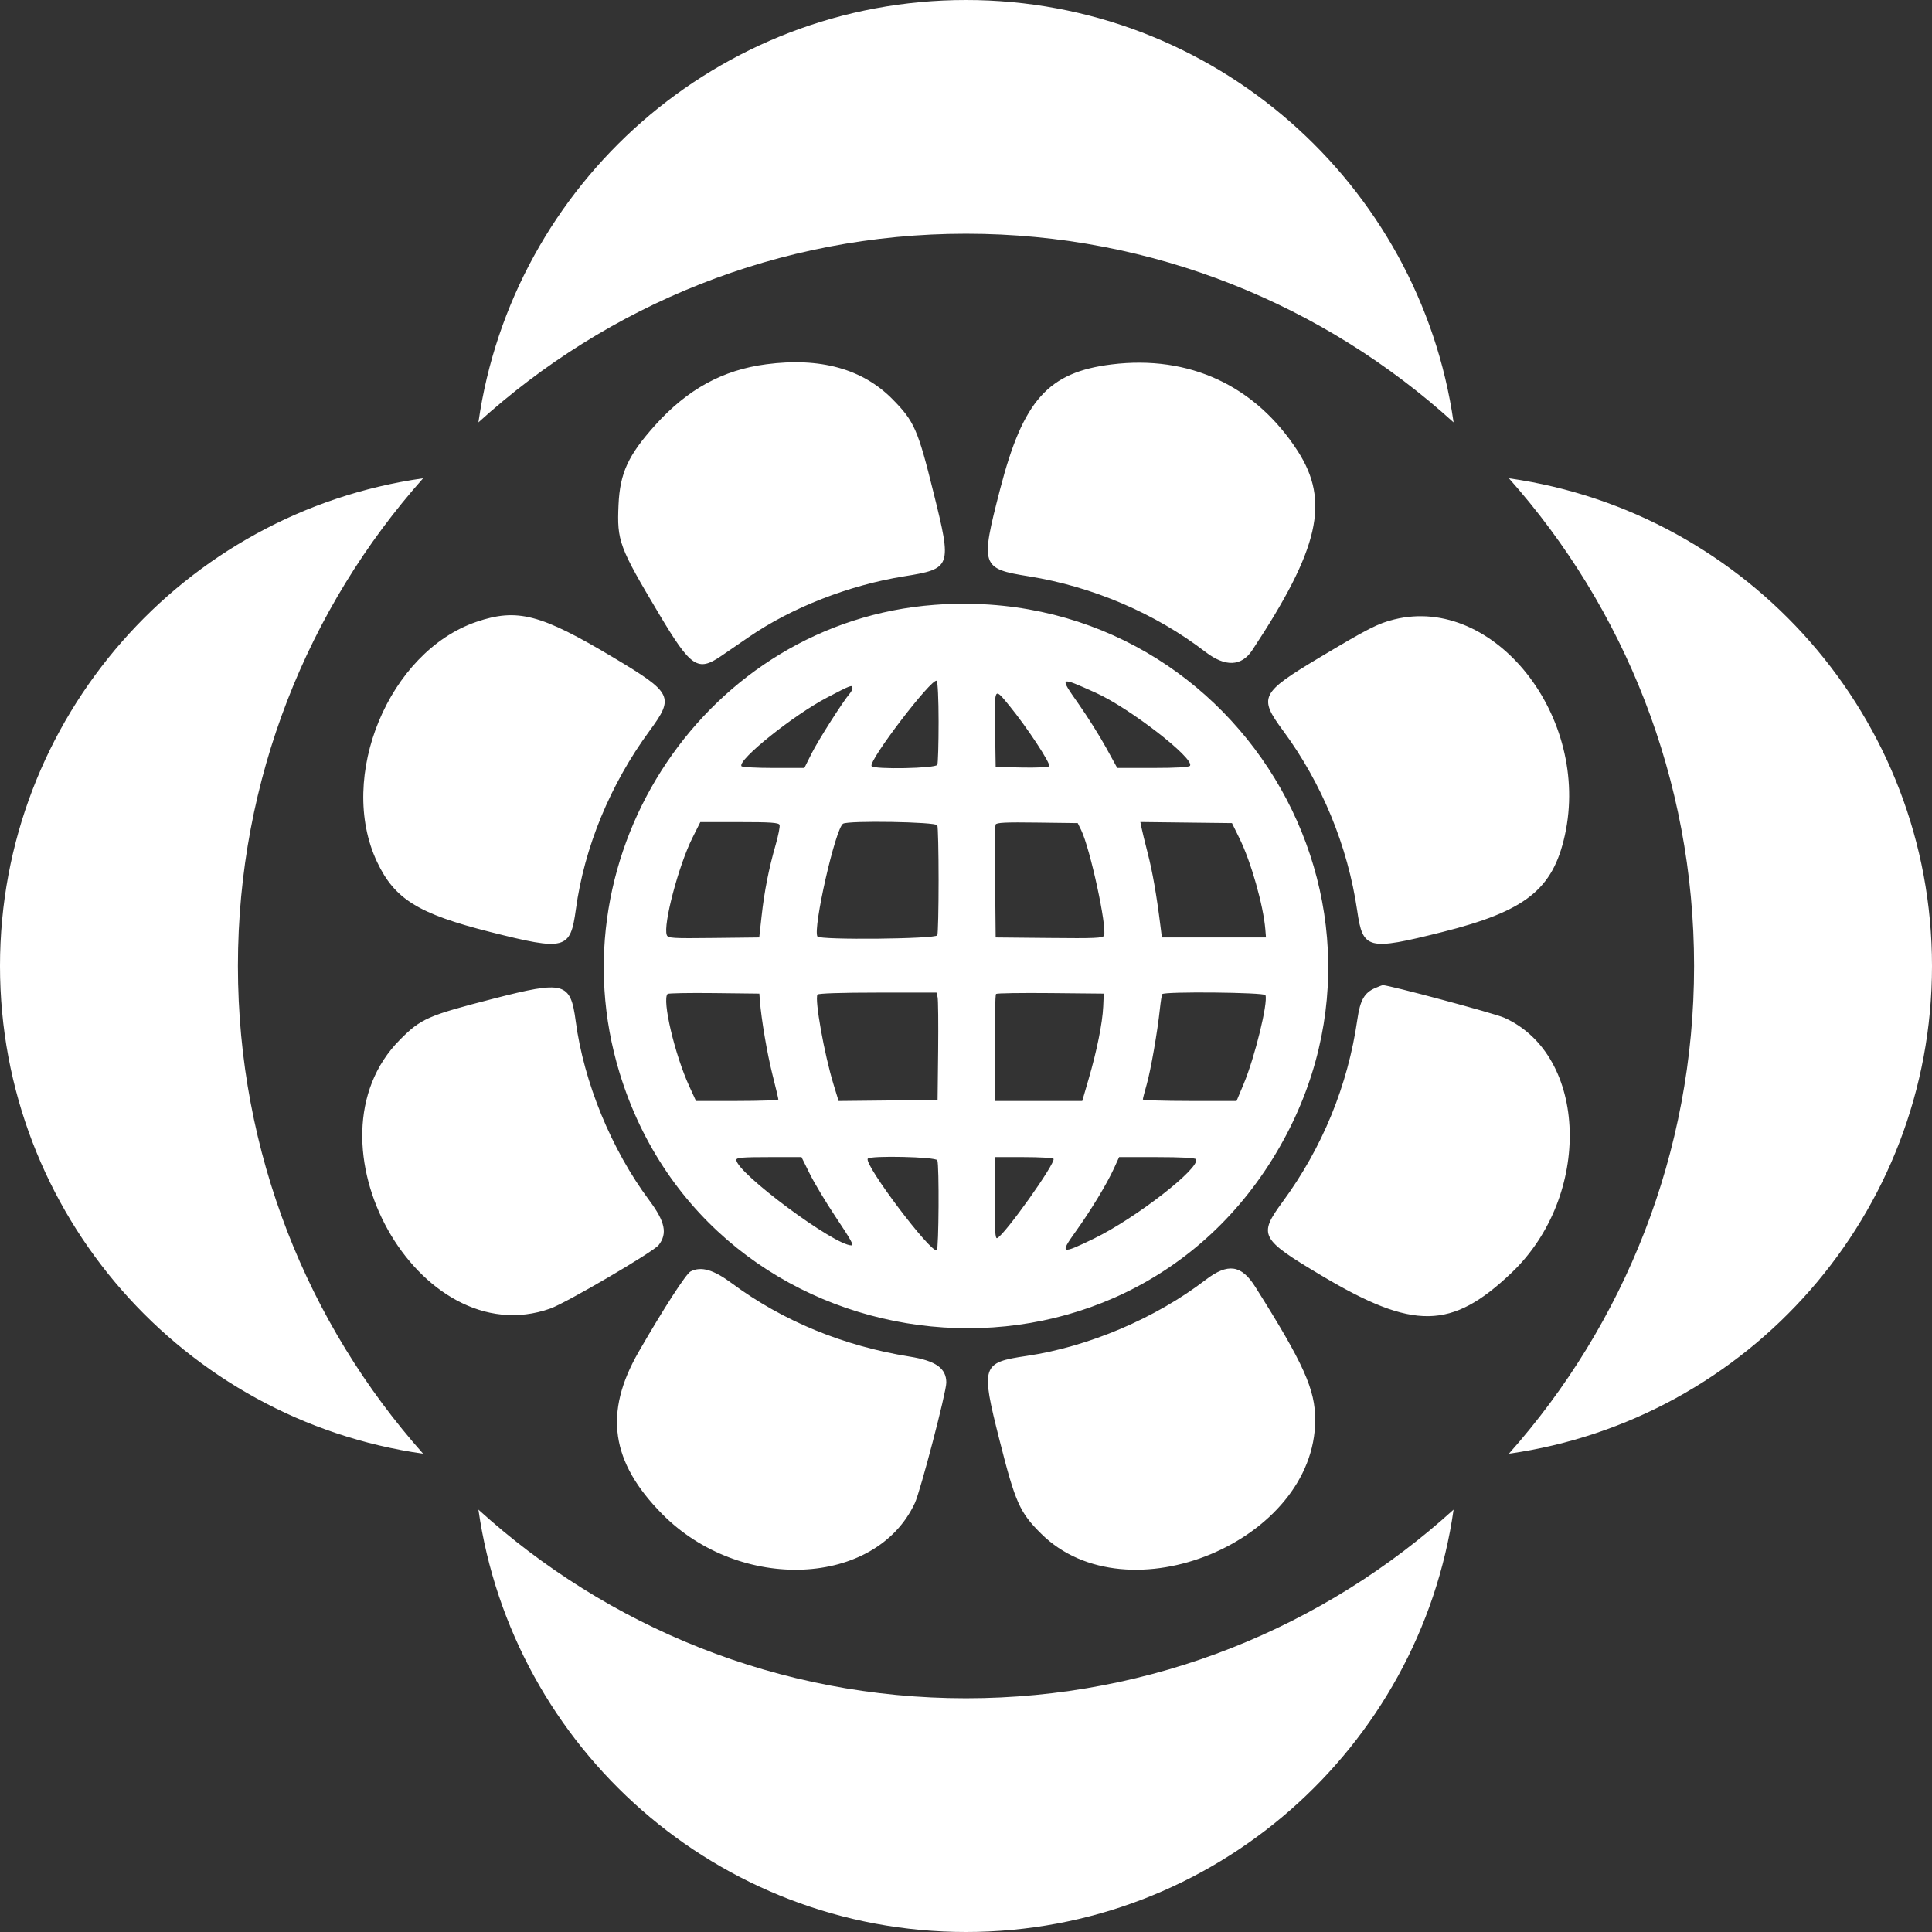 <?xml version="1.0" encoding="UTF-8"?>
<svg width="48px" height="48px" viewBox="0 0 48 48" version="1.1" xmlns="http://www.w3.org/2000/svg" xmlns:xlink="http://www.w3.org/1999/xlink">
    <rect x="0" y="0" width="48" height="48" fill="#333333" stroke="none"/>
    <!-- Generator: Sketch 56 (81588) - https://sketch.com -->
    <title>Bank/Mono/Melall</title>
    <desc>Created with Sketch.</desc>
    <g id="Ready-For-Export" stroke="none" stroke-width="1" fill="none" fill-rule="evenodd">
        <g id="Artboard" transform="translate(-2160, -184)" fill="#FFFFFF">
            <g id="Banks_(Mono)" transform="translate(80, 184)">
                <g id="Bank-/-Melall-/-Mono" transform="translate(2080, 0)">
                    <path d="M23.219,15.027 C30.644,14.473 35.532,22.49 31.614,28.796 C27.569,35.307 17.634,33.995 15.393,26.655 C13.722,21.178 17.578,15.449 23.219,15.027 Z M23.288,28.827 C23.256,28.741 21.611,28.704 21.559,28.788 C21.466,28.939 23.134,31.149 23.275,31.062 C23.324,31.031 23.336,28.951 23.288,28.827 Z M29.713,28.8 C29.693,28.767 29.342,28.748 28.743,28.748 L27.804,28.748 L27.674,29.033 C27.496,29.422 27.096,30.081 26.721,30.603 C26.324,31.156 26.362,31.17 27.177,30.773 C28.219,30.267 29.84,29.006 29.713,28.8 Z M19.913,28.748 L19.103,28.748 C18.451,28.748 18.294,28.761 18.294,28.816 C18.294,29.134 20.726,30.941 21.153,30.941 C21.219,30.941 21.15,30.816 20.751,30.218 C20.515,29.864 20.23,29.389 20.118,29.162 L19.913,28.748 Z M25.43,28.748 L24.712,28.748 L24.712,29.768 C24.712,30.565 24.725,30.782 24.774,30.761 C24.963,30.68 26.236,28.889 26.175,28.79 C26.161,28.767 25.825,28.748 25.43,28.748 Z M23.294,24.774 L23.267,24.661 L21.803,24.661 C20.91,24.661 20.328,24.68 20.31,24.71 C20.236,24.829 20.478,26.185 20.708,26.939 L20.835,27.354 L22.064,27.341 L23.294,27.328 L23.308,26.107 C23.315,25.435 23.309,24.835 23.294,24.774 Z M18.315,27.353 C18.878,27.353 19.338,27.336 19.338,27.315 C19.338,27.295 19.272,27.016 19.191,26.696 C19.059,26.172 18.915,25.325 18.879,24.861 L18.866,24.686 L17.743,24.673 C17.125,24.666 16.605,24.675 16.586,24.694 C16.443,24.837 16.765,26.206 17.126,26.991 L17.292,27.353 L18.315,27.353 Z M26.888,27.353 L27.047,26.807 C27.252,26.105 27.39,25.419 27.409,25.01 L27.423,24.686 L26.102,24.673 C25.375,24.666 24.764,24.675 24.746,24.694 C24.727,24.713 24.712,25.318 24.712,26.04 L24.712,27.353 L26.888,27.353 Z M30.722,27.353 L30.901,26.925 C31.176,26.266 31.508,24.912 31.44,24.724 C31.415,24.654 28.916,24.63 28.875,24.699 C28.863,24.719 28.837,24.882 28.818,25.06 C28.759,25.625 28.591,26.586 28.491,26.938 C28.437,27.124 28.394,27.294 28.394,27.315 C28.394,27.336 28.917,27.353 29.558,27.353 L30.722,27.353 Z M23.288,20.504 C23.256,20.419 21.075,20.382 20.945,20.465 C20.754,20.587 20.19,23.073 20.309,23.267 C20.366,23.359 23.253,23.33 23.288,23.237 C23.305,23.194 23.319,22.579 23.319,21.871 C23.319,21.162 23.305,20.547 23.288,20.504 Z M18.37,20.425 L17.399,20.425 L17.205,20.812 C16.86,21.501 16.47,22.979 16.566,23.231 C16.596,23.31 16.696,23.316 17.731,23.304 L18.863,23.291 L18.921,22.768 C18.989,22.144 19.103,21.57 19.271,20.989 C19.338,20.754 19.382,20.532 19.368,20.494 C19.347,20.439 19.149,20.425 18.37,20.425 Z M26.862,20.625 L26.776,20.45 L25.768,20.437 C24.982,20.426 24.754,20.437 24.735,20.487 C24.721,20.522 24.716,21.168 24.724,21.921 L24.737,23.291 L26.069,23.304 C27.201,23.316 27.405,23.307 27.429,23.245 C27.508,23.037 27.085,21.083 26.862,20.625 Z M31.453,23.291 L31.437,23.092 C31.388,22.491 31.079,21.403 30.792,20.824 L30.608,20.45 L28.332,20.423 L28.36,20.561 C28.374,20.637 28.445,20.924 28.515,21.198 C28.633,21.656 28.734,22.229 28.829,22.992 L28.867,23.291 L31.453,23.291 Z M23.319,17.932 C23.319,17.376 23.298,16.93 23.272,16.914 C23.149,16.838 21.573,18.902 21.654,19.033 C21.709,19.122 23.254,19.091 23.288,19.001 C23.305,18.958 23.319,18.477 23.319,17.932 Z M28.645,19.08 C29.232,19.08 29.544,19.061 29.566,19.025 C29.679,18.842 28.054,17.583 27.222,17.211 C26.307,16.8 26.312,16.797 26.805,17.5 C27.02,17.807 27.323,18.288 27.477,18.569 L27.758,19.08 L28.645,19.08 Z M19.984,19.08 L20.165,18.718 C20.329,18.391 20.943,17.426 21.111,17.232 C21.149,17.189 21.179,17.127 21.179,17.095 C21.179,17.005 21.144,17.018 20.547,17.331 C19.71,17.769 18.325,18.88 18.421,19.035 C18.436,19.06 18.794,19.08 19.216,19.08 L19.984,19.08 Z M25.077,17.533 C24.697,17.071 24.708,17.053 24.723,18.12 L24.737,19.055 L25.379,19.069 C25.733,19.077 26.042,19.063 26.067,19.038 C26.119,18.986 25.511,18.062 25.077,17.533 Z M36.114,37.506 C35.267,43.435 30.162,48 24,48 C17.838,48 12.733,43.435 11.886,37.506 C15.093,40.418 19.342,42.193 24,42.193 C28.658,42.193 32.907,40.418 36.114,37.506 Z M37.488,11.883 C43.427,12.723 48,17.832 48,24 C48,30.168 43.427,35.277 37.488,36.117 C40.349,32.899 42.089,28.652 42.089,24 C42.089,19.348 40.349,15.101 37.488,11.883 Z M10.512,11.883 C7.651,15.101 5.911,19.348 5.911,24 C5.911,28.652 7.651,32.899 10.512,36.117 C4.573,35.277 3.21520588e-13,30.168 3.21520588e-13,24 C3.21520588e-13,17.832 4.573,12.723 10.512,11.883 Z M11.886,10.494 C12.733,4.565 17.838,-1.20792265e-13 24,-1.20792265e-13 C30.162,-1.20792265e-13 35.267,4.565 36.114,10.494 C32.907,7.582 28.658,5.807 24,5.807 C19.342,5.807 15.093,7.582 11.886,10.494 Z M16.275,10.566 C17.079,9.672 17.953,9.192 19.039,9.05 C20.378,8.874 21.429,9.165 22.17,9.914 C22.716,10.467 22.804,10.666 23.195,12.247 C23.654,14.094 23.641,14.129 22.459,14.319 C21.093,14.538 19.672,15.094 18.61,15.823 C18.368,15.989 18.056,16.203 17.916,16.299 C17.334,16.696 17.167,16.583 16.374,15.254 C15.378,13.583 15.327,13.444 15.367,12.539 C15.403,11.752 15.606,11.312 16.275,10.566 Z M24.847,12.156 C25.419,9.945 26.04,9.249 27.616,9.054 C29.547,8.815 31.19,9.58 32.241,11.206 C33.047,12.454 32.777,13.635 31.111,16.155 C30.843,16.56 30.44,16.575 29.948,16.196 C28.703,15.239 27.149,14.574 25.564,14.319 C24.372,14.128 24.353,14.068 24.847,12.156 Z M9.367,21.412 C8.371,19.3 9.66,16.192 11.838,15.449 C12.851,15.104 13.434,15.256 15.242,16.337 C16.713,17.217 16.759,17.312 16.136,18.16 C15.162,19.486 14.517,21.05 14.307,22.595 C14.17,23.595 14.048,23.627 12.176,23.154 C10.389,22.702 9.804,22.339 9.367,21.412 Z M32.782,16.337 C33.992,15.613 34.236,15.489 34.641,15.389 C37.126,14.775 39.527,17.815 38.878,20.753 C38.58,22.101 37.9,22.638 35.831,23.157 C33.976,23.622 33.86,23.593 33.719,22.624 C33.484,21.017 32.84,19.455 31.875,18.149 C31.263,17.321 31.317,17.214 32.782,16.337 Z M9.938,25.83 C10.458,25.307 10.63,25.231 12.251,24.814 C14.021,24.358 14.174,24.399 14.303,25.369 C14.505,26.891 15.191,28.562 16.132,29.824 C16.525,30.352 16.587,30.646 16.364,30.934 C16.235,31.101 14.07,32.369 13.673,32.51 C10.401,33.674 7.426,28.353 9.938,25.83 Z M33.723,25.329 C33.792,24.85 33.896,24.665 34.163,24.549 C34.252,24.51 34.339,24.477 34.355,24.476 C34.483,24.467 37.129,25.176 37.37,25.284 C39.459,26.215 39.561,29.711 37.554,31.622 C36.065,33.04 35.12,33.054 32.834,31.692 C31.305,30.781 31.257,30.69 31.867,29.858 C32.855,28.513 33.488,26.967 33.723,25.329 Z M15.865,33.59 C16.481,32.519 17.044,31.647 17.157,31.589 C17.423,31.455 17.723,31.542 18.191,31.889 C19.444,32.818 20.959,33.442 22.598,33.704 C23.249,33.808 23.511,33.994 23.511,34.351 C23.512,34.585 22.869,37.043 22.729,37.344 C21.758,39.428 18.387,39.574 16.452,37.616 C15.175,36.324 14.997,35.101 15.865,33.59 Z M25.511,33.687 C27.043,33.46 28.711,32.751 29.953,31.798 C30.506,31.375 30.841,31.422 31.187,31.971 C32.39,33.88 32.678,34.521 32.676,35.28 C32.669,38.292 28.006,40.226 25.867,38.104 C25.333,37.574 25.226,37.333 24.83,35.769 C24.364,33.924 24.387,33.853 25.511,33.687 Z" id="Shape"></path>
                </g>
            </g>
        </g>
    </g>
</svg>